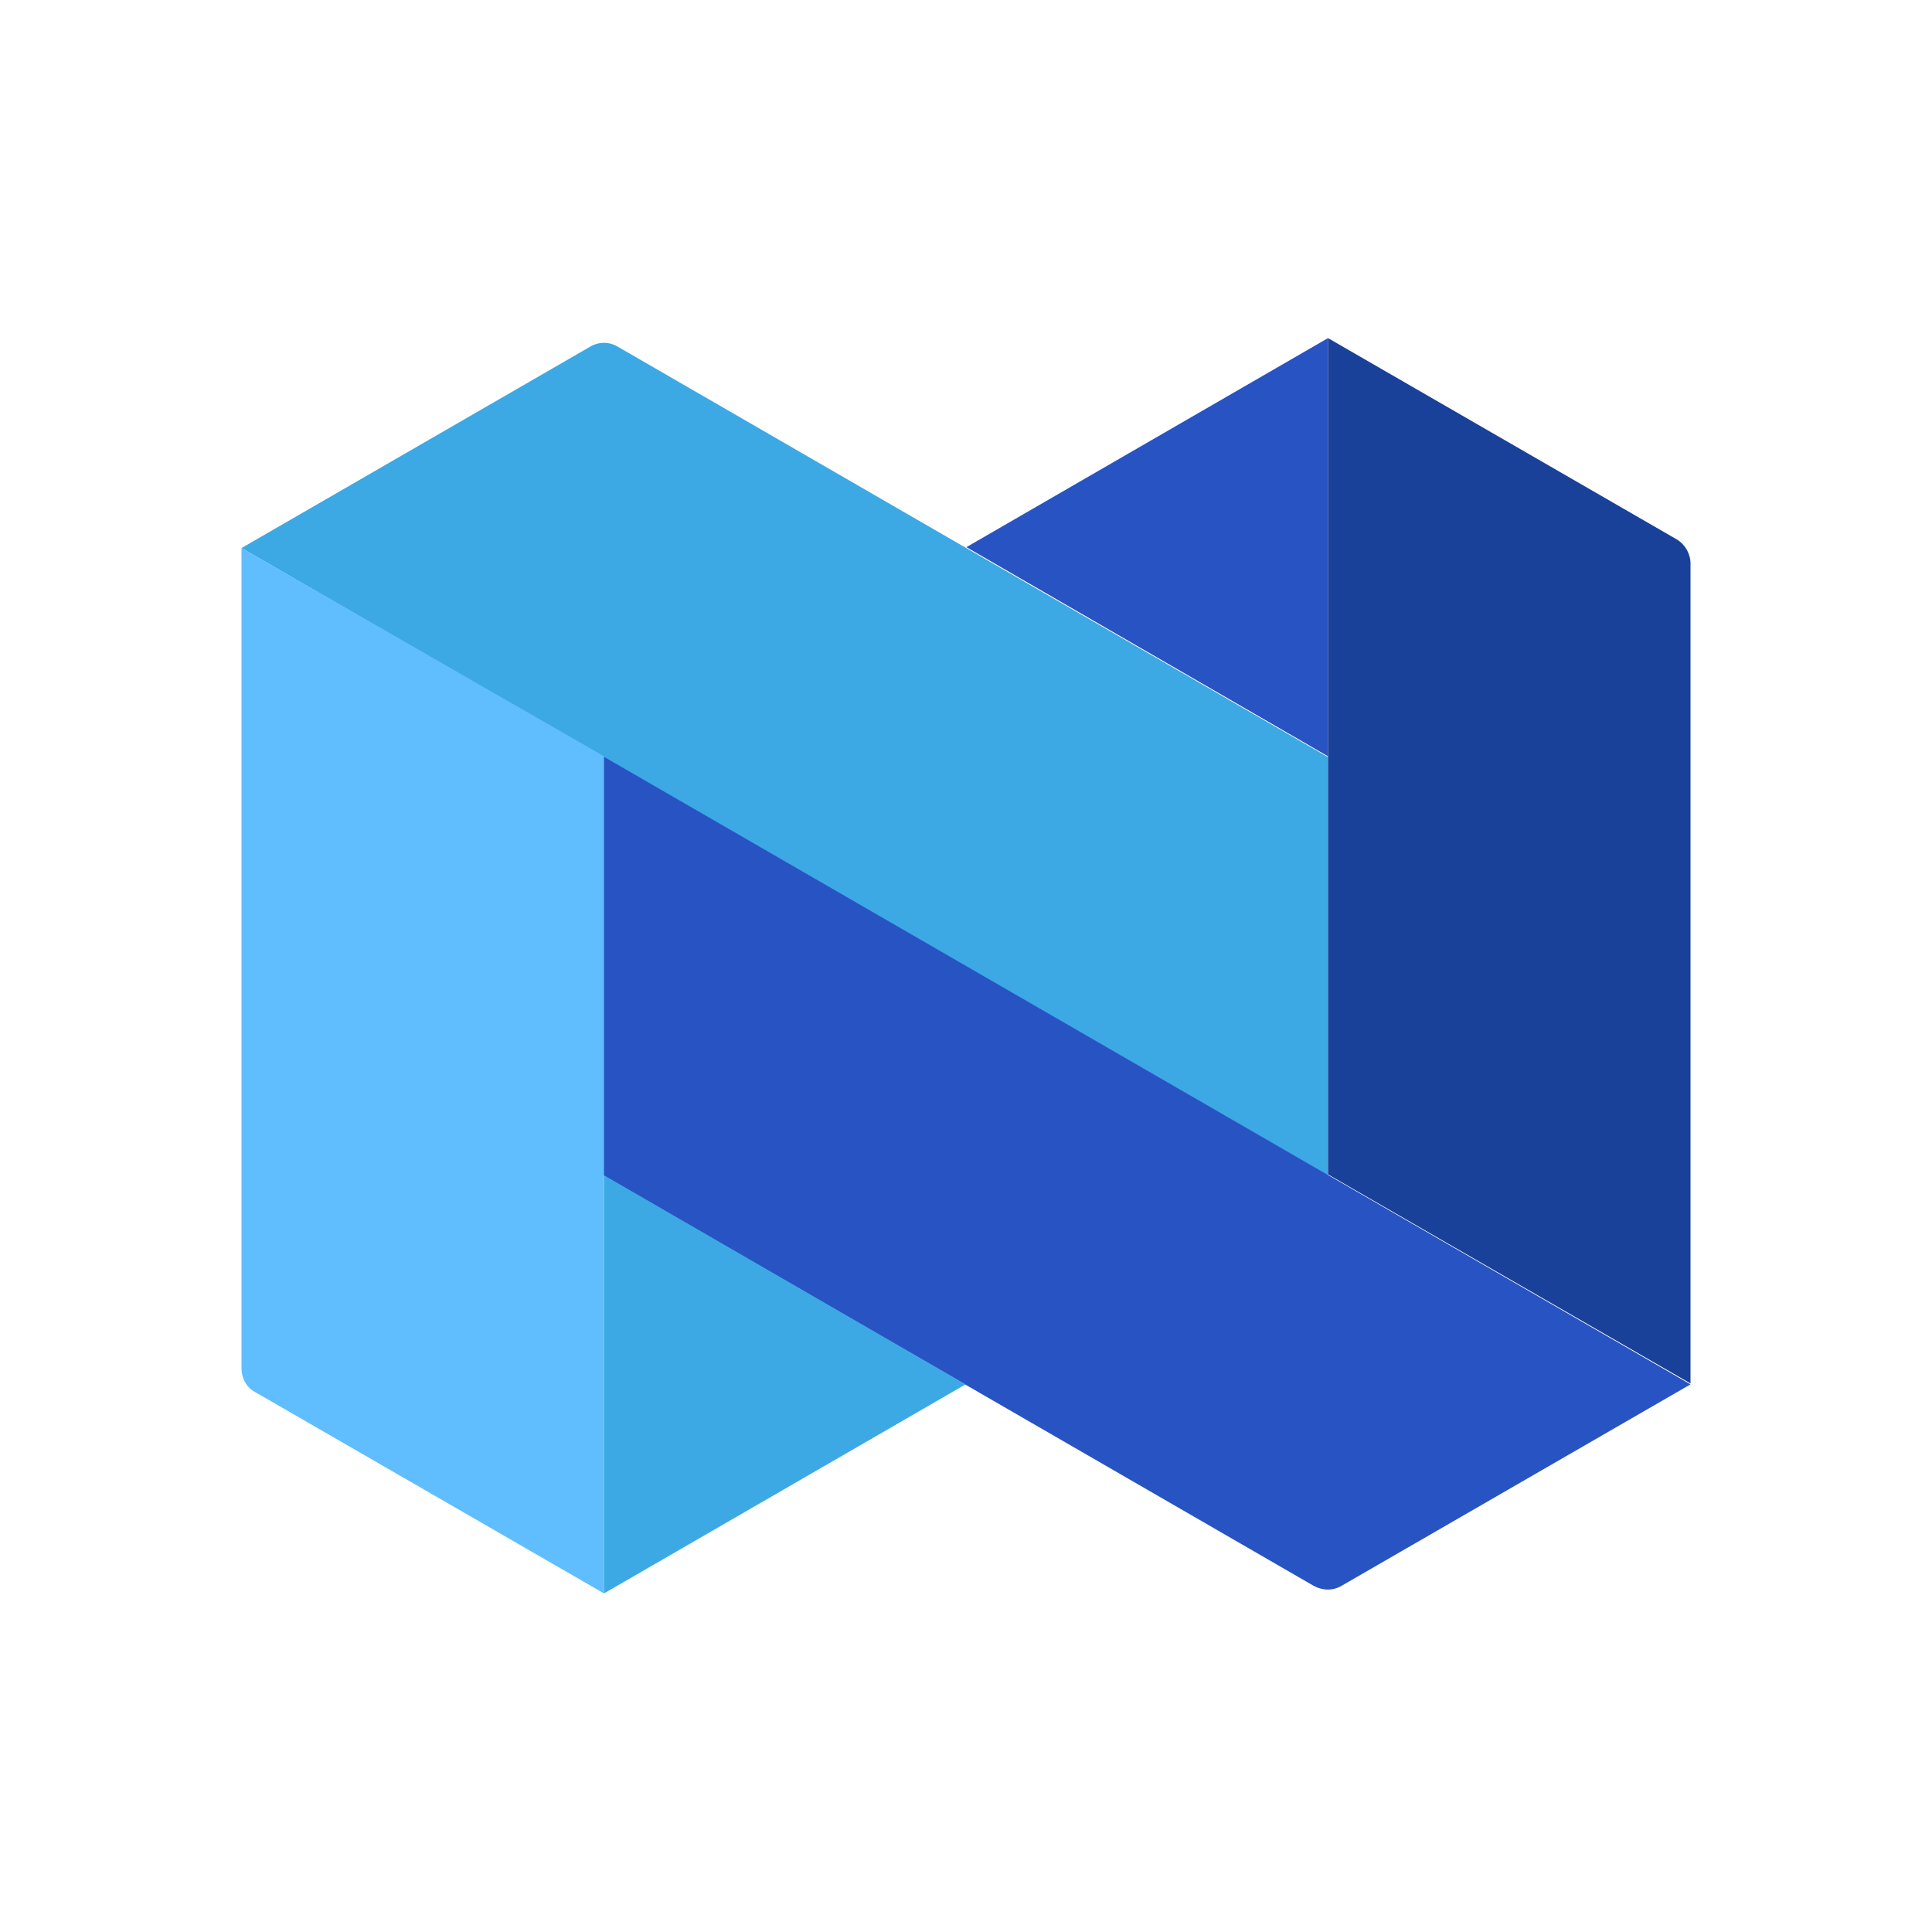 <svg width="24" height="24" viewBox="0 0 24 24" fill="none" xmlns="http://www.w3.org/2000/svg">
<path d="M7.673 4.306L16.497 9.405V14.6L3 6.808L7.332 4.306C7.439 4.243 7.567 4.243 7.673 4.306Z" fill="#3CA9E5"/>
<path d="M16.497 4.2L12.005 6.797L16.497 9.395V4.2Z" fill="#2853C3"/>
<path d="M16.497 4.2L20.83 6.701C20.936 6.765 21 6.882 21 7V17.186L16.497 14.589V4.2Z" fill="#1A4199"/>
<path d="M21 17.197L16.668 19.698C16.561 19.762 16.433 19.762 16.316 19.698L7.492 14.6V9.395L21 17.197Z" fill="#2853C3"/>
<path d="M3 6.808V16.995C3 17.122 3.064 17.24 3.17 17.293L7.503 19.794V9.395L3 6.808Z" fill="#60BEFF"/>
<path d="M7.503 19.794L11.995 17.197L7.503 14.6V19.794Z" fill="#3CA9E5"/>
</svg>
